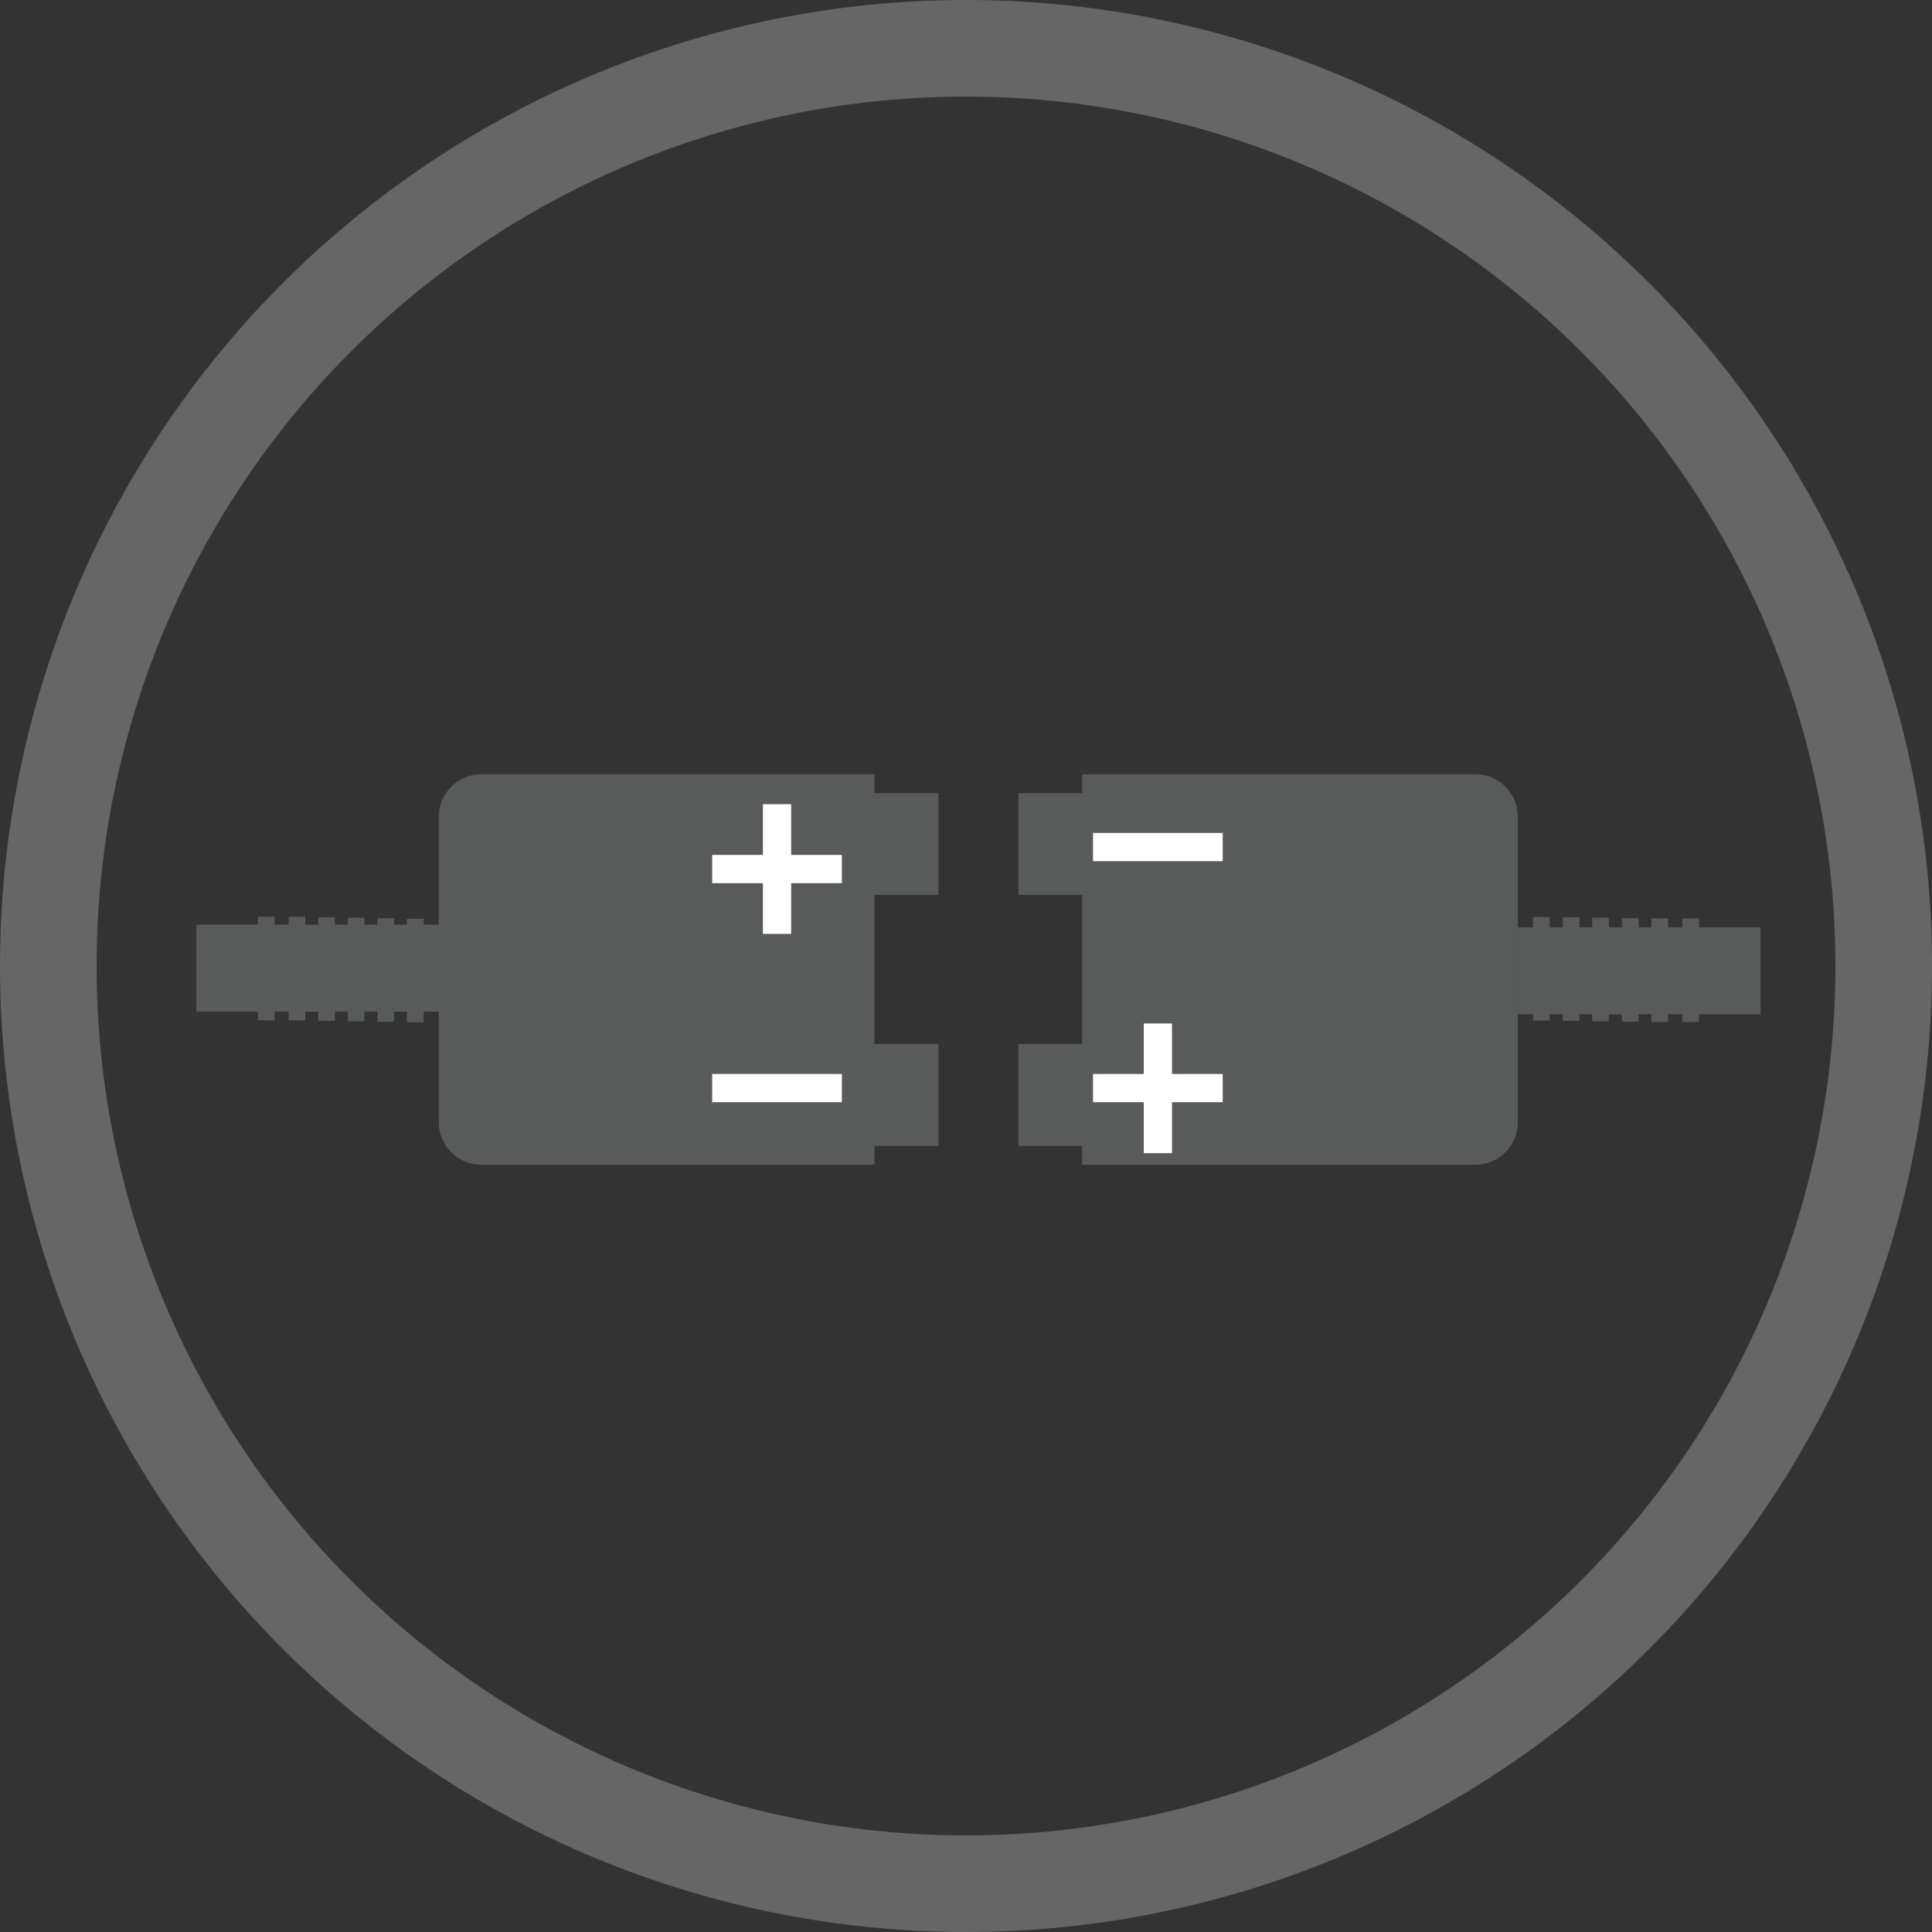 <svg xmlns="http://www.w3.org/2000/svg" viewBox="0 0 80 80"><rect x="0" y="0" width="80" height="80" fill="#333333" stroke="none"/><defs><style>.cls-1{fill:#666;}.cls-2{fill:#595a5a;}.cls-3{fill:#fff;}</style></defs><g id="Layer_2" data-name="Layer 2"><g id="Layer_2-2" data-name="Layer 2"><path class="cls-1" d="M40,4A36,36,0,1,1,4,40,36,36,0,0,1,40,4m0-4A40,40,0,1,0,80,40,40,40,0,0,0,40,0Z"/><path class="cls-2" d="M36.21,37.06v6.17h2.65v4.22H36.21v.78H19.94a1.76,1.76,0,0,1-1.77-1.76V41.89h0v-3.6h0V33.82a1.76,1.76,0,0,1,1.77-1.76H36.21v.78h2.65v4.22Z"/><rect class="cls-2" x="18.17" y="38.29" width="0.05" height="3.6"/><rect class="cls-2" x="8.13" y="38.29" width="10.1" height="3.6"/><rect class="cls-2" x="10.68" y="37.96" width="0.69" height="4.29"/><rect class="cls-2" x="11.95" y="37.96" width="0.69" height="4.29"/><rect class="cls-2" x="13.18" y="37.98" width="0.69" height="4.29"/><rect class="cls-2" x="14.4" y="38" width="0.69" height="4.29"/><rect class="cls-2" x="15.63" y="38.02" width="0.69" height="4.29"/><rect class="cls-2" x="16.85" y="38.04" width="0.69" height="4.29"/><rect class="cls-2" x="62.8" y="38.4" width="0.05" height="3.6"/><path class="cls-2" d="M62.8,38.4V42h.05v4.47a1.76,1.76,0,0,1-1.76,1.76H44.81v-.78H42.17V43.23h2.64V37.06H42.17V32.84h2.64v-.78H61.09a1.76,1.76,0,0,1,1.76,1.76V38.4Z"/><rect class="cls-2" x="62.8" y="38.4" width="10.1" height="3.6"/><rect class="cls-2" x="69.66" y="38.04" width="0.69" height="4.29" transform="translate(140.01 80.36) rotate(180)"/><rect class="cls-2" x="68.39" y="38.04" width="0.69" height="4.29" transform="translate(137.46 80.36) rotate(180)"/><rect class="cls-2" x="67.16" y="38.02" width="0.69" height="4.29" transform="translate(135.01 80.33) rotate(180)"/><rect class="cls-2" x="65.94" y="38" width="0.69" height="4.29" transform="translate(132.56 80.29) rotate(180)"/><rect class="cls-2" x="64.71" y="37.98" width="0.69" height="4.29" transform="translate(130.11 80.25) rotate(180)"/><rect class="cls-2" x="63.49" y="37.96" width="0.69" height="4.29" transform="translate(127.66 80.22) rotate(180)"/><path class="cls-2" d="M33.66,45.06v.4H32.14v-.4Z"/><path class="cls-2" d="M33.09,33.45v1.44h1.39v.37H33.09v1.46H32.7V35.26H31.31v-.37H32.7V33.45Z"/><path class="cls-2" d="M47.94,34.85v.4H46.42v-.4Z"/><path class="cls-2" d="M47.38,43.65v1.44h1.39v.37H47.38v1.46H47V45.46H45.59v-.37H47V43.65Z"/><rect class="cls-3" x="29.49" y="35.4" width="5.37" height="1.17"/><rect class="cls-3" x="29.49" y="44.47" width="5.37" height="1.17"/><rect class="cls-3" x="29.49" y="35.4" width="5.37" height="1.17" transform="translate(68.16 3.81) rotate(90)"/><rect class="cls-3" x="45.26" y="44.47" width="5.37" height="1.17"/><rect class="cls-3" x="45.26" y="34.49" width="5.37" height="1.17"/><rect class="cls-3" x="45.26" y="44.47" width="5.37" height="1.17" transform="translate(93 -2.88) rotate(90)"/></g></g></svg>